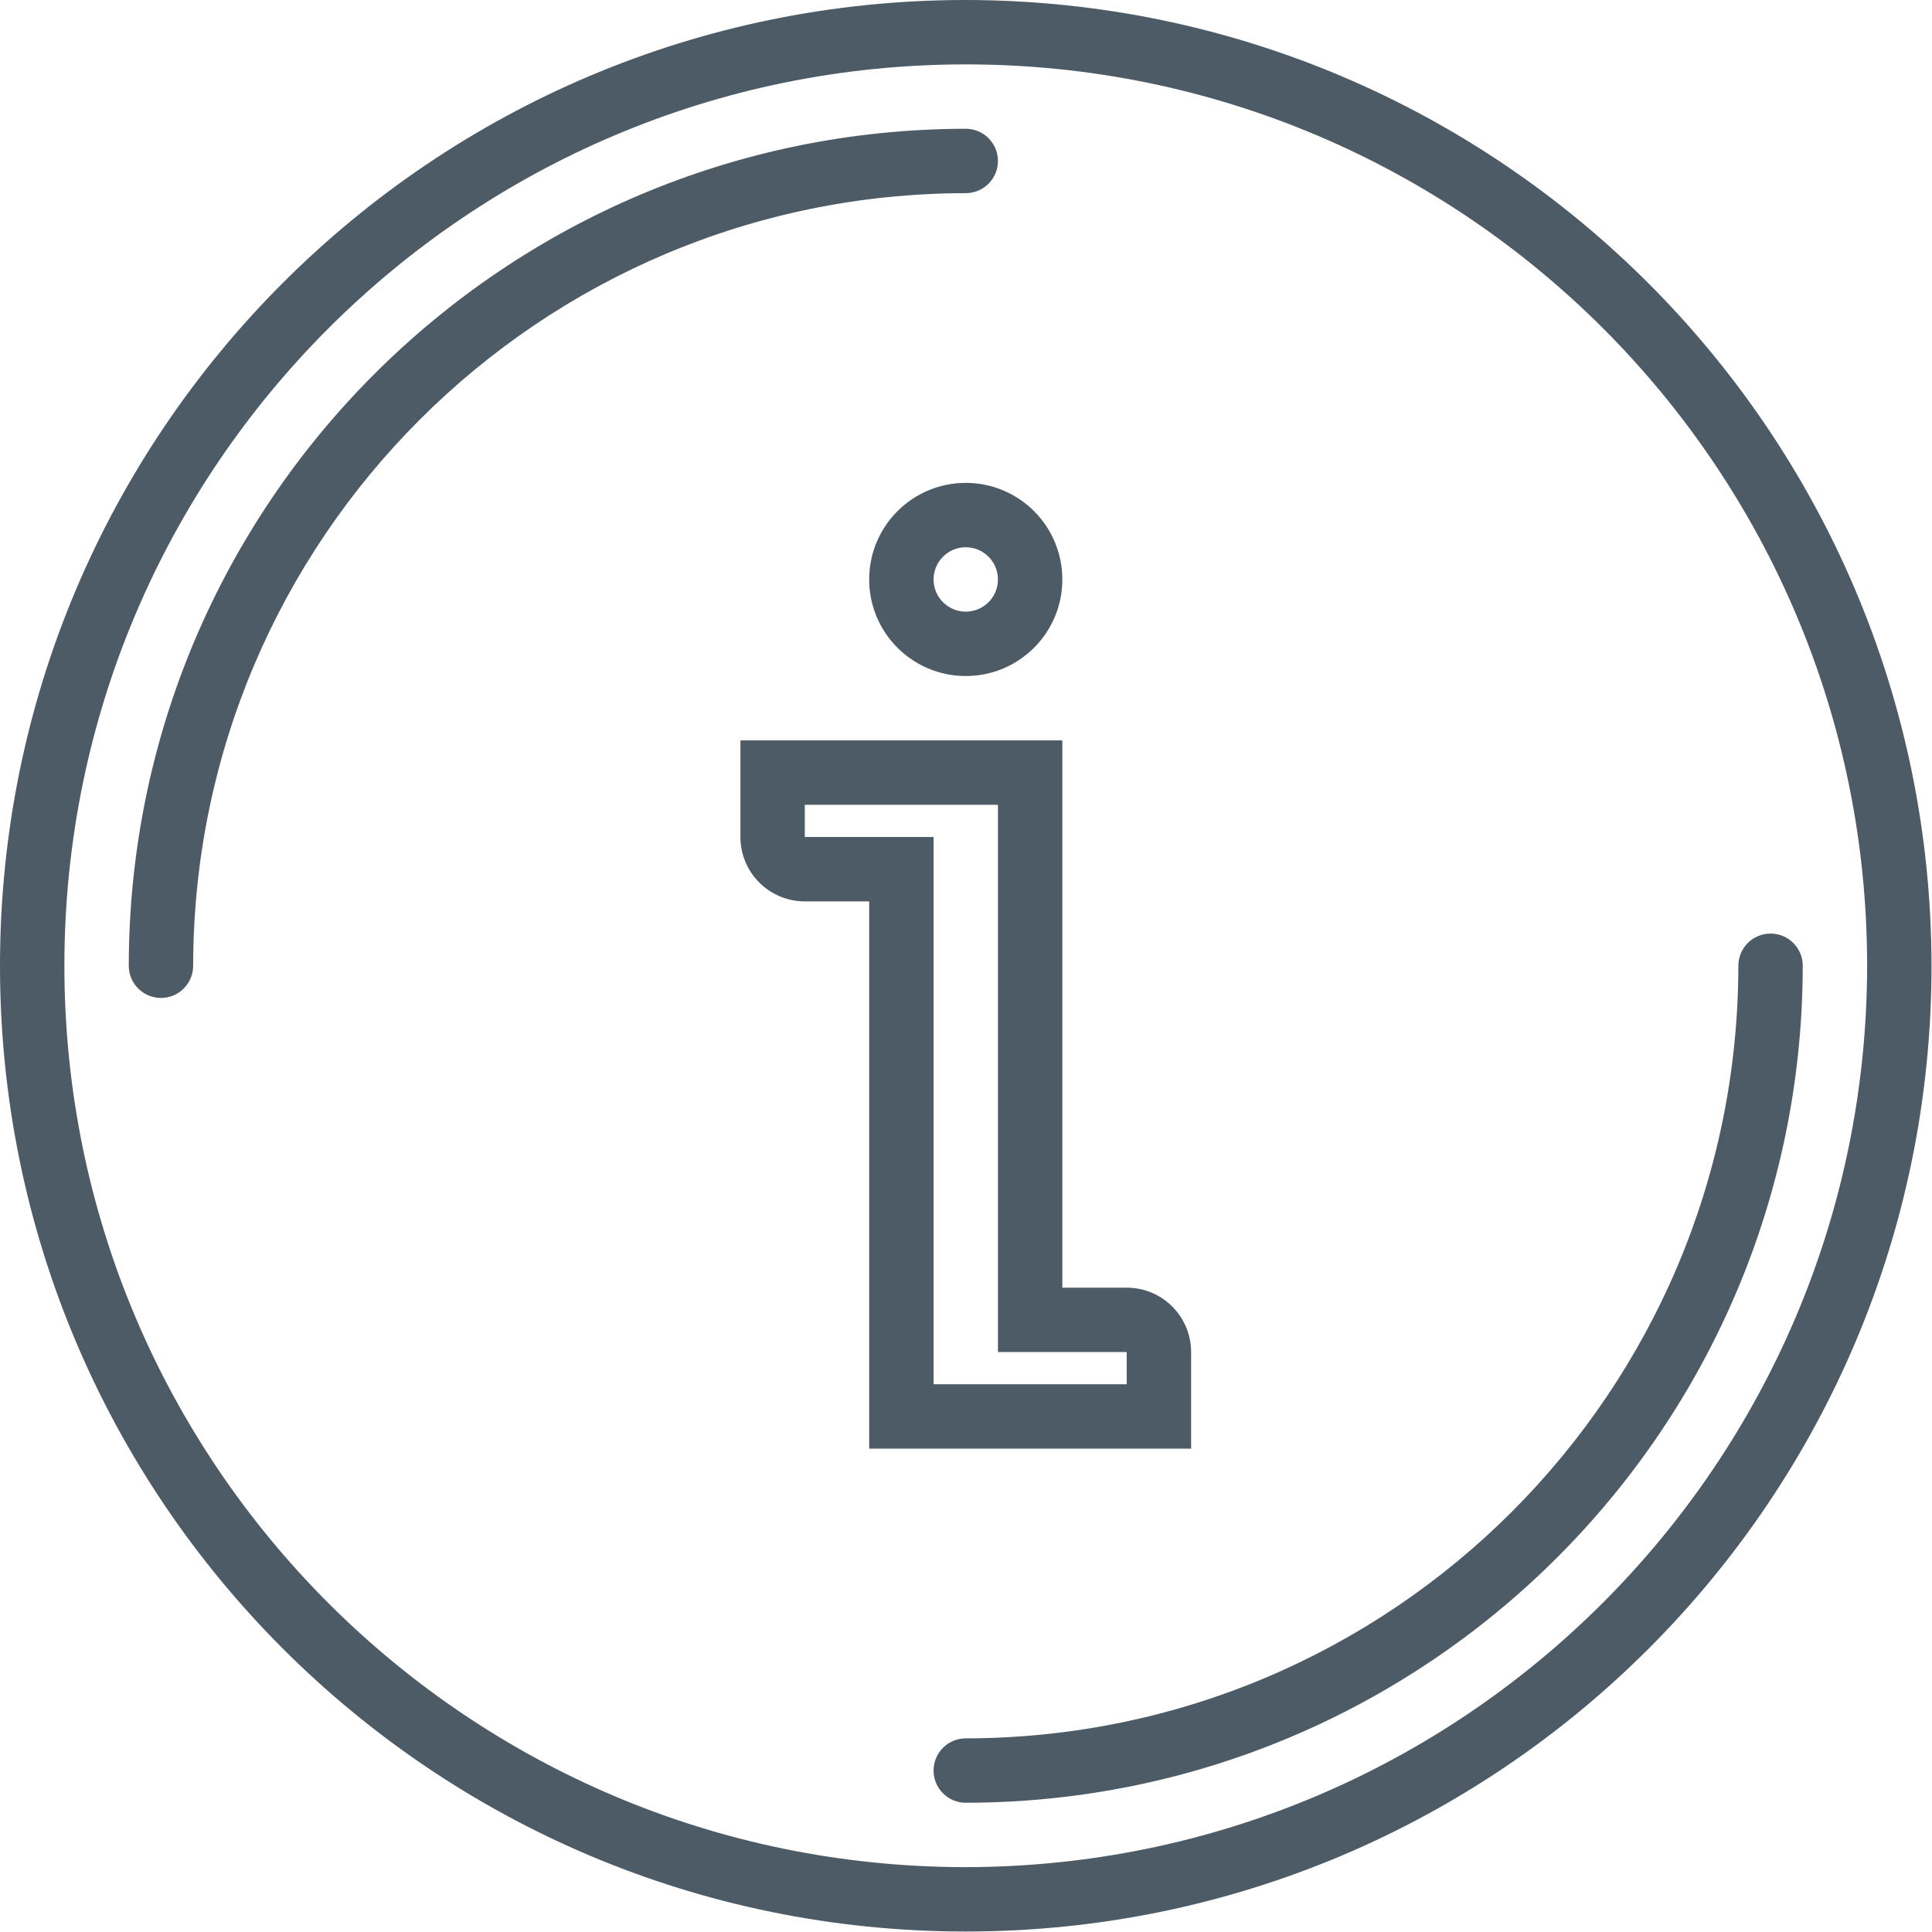 <?xml version="1.0" encoding="UTF-8" standalone="no"?>
<!DOCTYPE svg PUBLIC "-//W3C//DTD SVG 1.1//EN" "http://www.w3.org/Graphics/SVG/1.1/DTD/svg11.dtd">
<svg width="100%" height="100%" viewBox="0 0 640 640" version="1.1" xmlns="http://www.w3.org/2000/svg" xmlns:xlink="http://www.w3.org/1999/xlink" xml:space="preserve" xmlns:serif="http://www.serif.com/" style="fill-rule:evenodd;clip-rule:evenodd;stroke-linejoin:round;stroke-miterlimit:2;">
    <g transform="matrix(1.333,0,0,1.333,0,0)">
        <path d="M240,0C107.452,0 0,107.452 0,240C0,372.548 107.452,480 240,480C372.548,480 480,372.548 480,240C479.85,107.514 372.486,0.15 240,0ZM240,464C116.288,464 16,363.712 16,240C16,116.288 116.288,16 240,16C363.712,16 464,116.288 464,240C463.859,363.653 363.653,463.859 240,464Z" style="fill:rgb(76,91,102);fill-rule:nonzero;"/>
        <path d="M440,232C435.582,232 432,235.582 432,240C431.877,345.987 345.987,431.877 240,432C235.582,432 232,435.582 232,440C232,444.418 235.582,448 240,448C354.822,447.872 447.872,354.822 448,240C448,235.582 444.418,232 440,232Z" style="fill:rgb(76,91,102);fill-rule:nonzero;"/>
        <path d="M240,32C125.178,32.128 32.128,125.178 32,240C32,244.418 35.582,248 40,248C44.418,248 48,244.418 48,240C48.123,134.013 134.013,48.123 240,48C244.418,48 248,44.418 248,40C248,35.582 244.418,32 240,32Z" style="fill:rgb(76,91,102);fill-rule:nonzero;"/>
        <path d="M240,120C226.745,120 216,130.745 216,144C216,157.255 226.745,168 240,168C253.255,168 264,157.255 264,144C264,130.745 253.255,120 240,120ZM240,152C235.582,152 232,148.418 232,144C232,139.582 235.582,136 240,136C244.418,136 248,139.582 248,144C248,148.418 244.418,152 240,152Z" style="fill:rgb(76,91,102);fill-rule:nonzero;"/>
        <path d="M280,320L264,320L264,184L184,184L184,208C184,216.837 191.163,224 200,224L216,224L216,360L296,360L296,336C296,327.163 288.837,320 280,320ZM280,344L232,344L232,208L200,208L200,200L248,200L248,336L280,336L280,344Z" style="fill:rgb(76,91,102);fill-rule:nonzero;"/>
    </g>
</svg>
